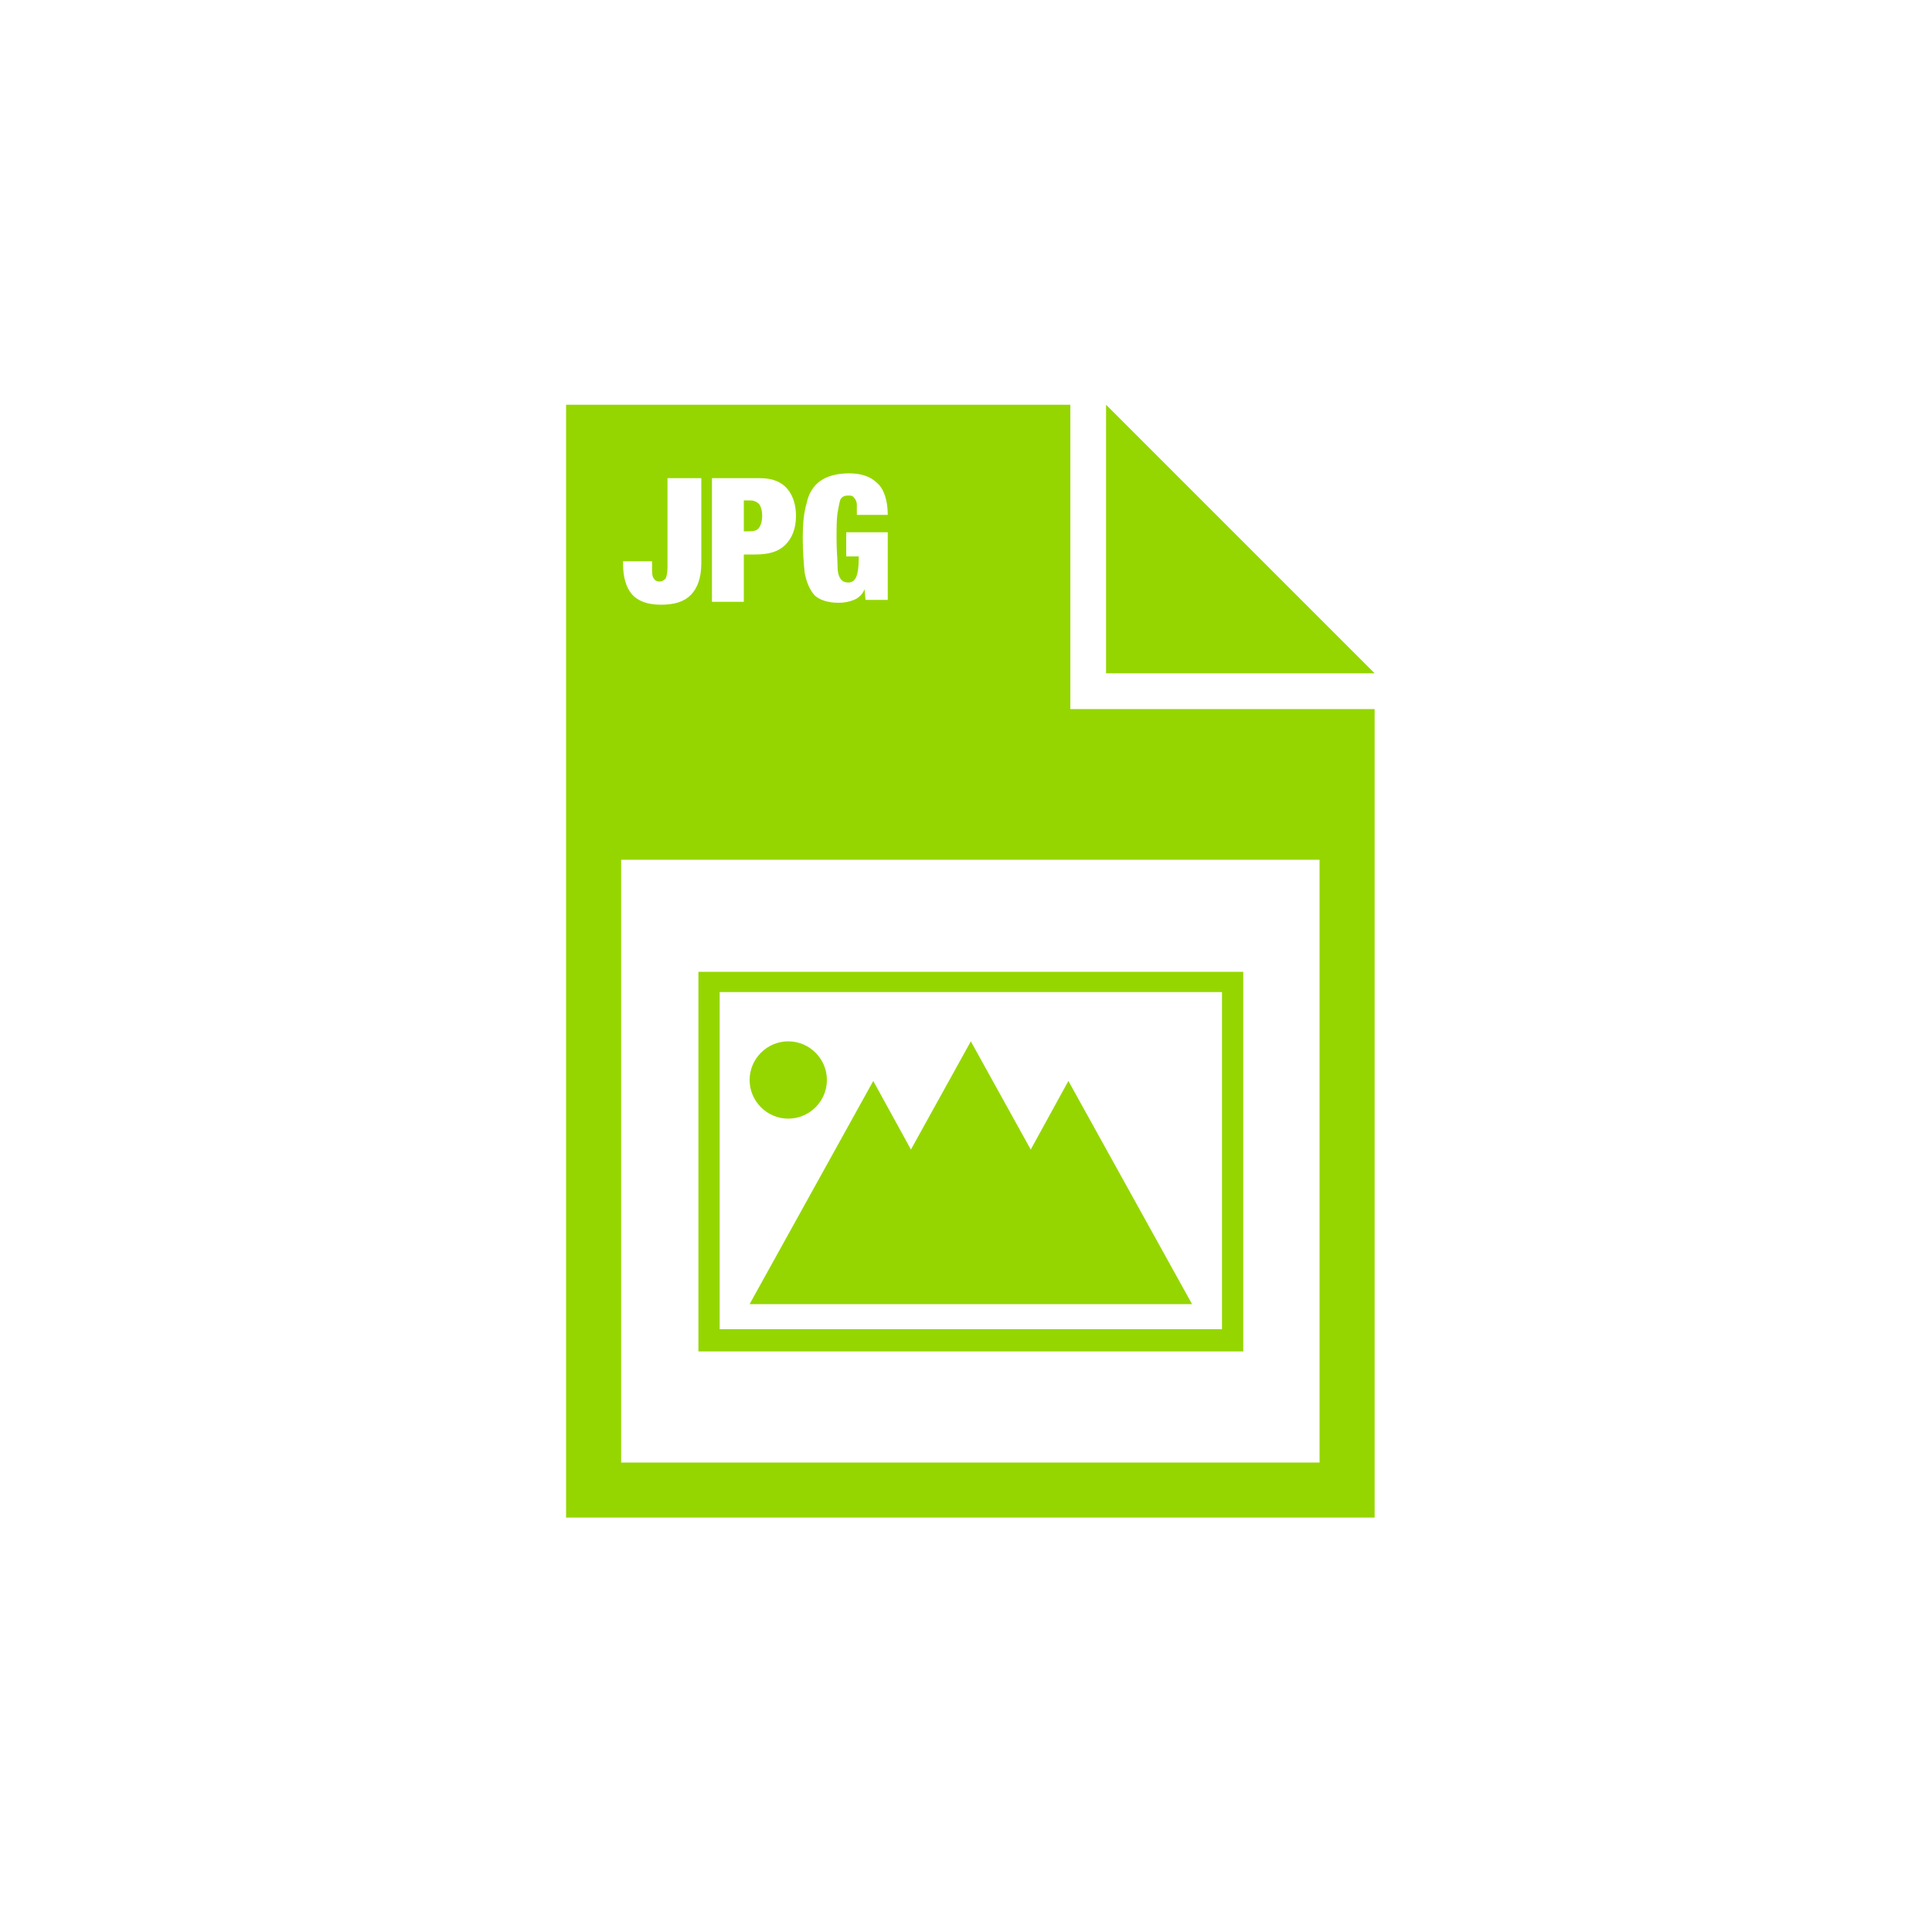 <?xml version="1.0" encoding="utf-8"?>
<!-- Generator: Adobe Illustrator 21.0.2, SVG Export Plug-In . SVG Version: 6.00 Build 0)  -->
<svg version="1.1" id="Layer_1" xmlns="http://www.w3.org/2000/svg" xmlns:xlink="http://www.w3.org/1999/xlink" x="0px" y="0px"
	 viewBox="0 0 200 200" style="enable-background:new 0 0 200 200;" xml:space="preserve">
<style type="text/css">
	.st0{fill:#95D600;}
</style>
<path class="st0" d="M69.1,49.4v9.3c0,0.6-0.1,1-0.2,1.2c-0.2,0.2-0.4,0.3-0.6,0.3c-0.3,0-0.5-0.1-0.6-0.3c-0.2-0.2-0.2-0.6-0.2-1.2
	v-0.6h-3v0.3c0,1.3,0.3,2.4,0.9,3.1c0.6,0.7,1.6,1.1,3,1.1c1.4,0,2.4-0.3,3.1-1c0.7-0.7,1.1-1.8,1.1-3.3v-8.8H69.1L69.1,49.4z
	 M73.6,62.3H77v-4.9h1.2c1.4,0,2.4-0.3,3.1-1c0.7-0.7,1.1-1.7,1.1-3c0-1.1-0.3-2.1-0.9-2.8c-0.6-0.7-1.5-1.1-2.8-1.1h-5V62.3
	L73.6,62.3z M87.7,57.6h1.2c0,1.1-0.1,1.8-0.3,2.2c-0.2,0.4-0.5,0.5-0.8,0.5c-0.3,0-0.6-0.1-0.8-0.4c-0.2-0.3-0.3-0.7-0.3-1.4
	c0-0.6-0.1-1.5-0.1-2.7c0-1.1,0-2,0.1-2.7c0.1-0.6,0.2-1.1,0.3-1.4c0.2-0.3,0.4-0.4,0.8-0.4c0.2,0,0.4,0,0.5,0.1
	c0.1,0.1,0.2,0.2,0.3,0.4c0.1,0.2,0.1,0.4,0.1,0.6c0,0.3,0,0.5,0,0.9h3.2c0-1.5-0.4-2.7-1.1-3.3c-0.7-0.7-1.7-1-2.9-1
	c-1.3,0-2.3,0.3-3,0.8c-0.7,0.5-1.2,1.3-1.4,2.3c-0.3,1-0.4,2.2-0.4,3.6c0,1.4,0.1,2.6,0.2,3.6c0.2,1,0.5,1.7,1,2.3
	c0.5,0.5,1.4,0.8,2.5,0.8c0.6,0,1.1-0.1,1.6-0.3c0.5-0.2,0.9-0.6,1.1-1.1l0.1,1.1h2.3v-7h-4.3V57.6L87.7,57.6z M110.8,41.9v31.5
	h31.5v83.7H58.6V41.9H110.8L110.8,41.9z M64.3,89v62.4h72.3V89H64.3L64.3,89z M77,51.8h0.6c0.4,0,0.7,0.1,1,0.4
	c0.2,0.3,0.3,0.7,0.3,1.2c0,0.5-0.1,0.9-0.3,1.2c-0.2,0.3-0.5,0.4-1,0.4H77V51.8L77,51.8z M128.7,100.6v39.3H72.3v-39.3H128.7
	L128.7,100.6z M126.5,102.7h-52v34.9h52V102.7L126.5,102.7z M77.6,111.8c0-2.2,1.8-4,4-4c2.2,0,4,1.8,4,4c0,2.2-1.8,4-4,4
	C79.4,115.8,77.6,114,77.6,111.8L77.6,111.8z M106.7,119l3.9-7.1l12.8,23.1H77.6l12.8-23.1l3.9,7.1l6.2-11.2L106.7,119L106.7,119z
	 M114.5,41.9l27.8,27.8h-27.8V41.9L114.5,41.9z"/>
</svg>
